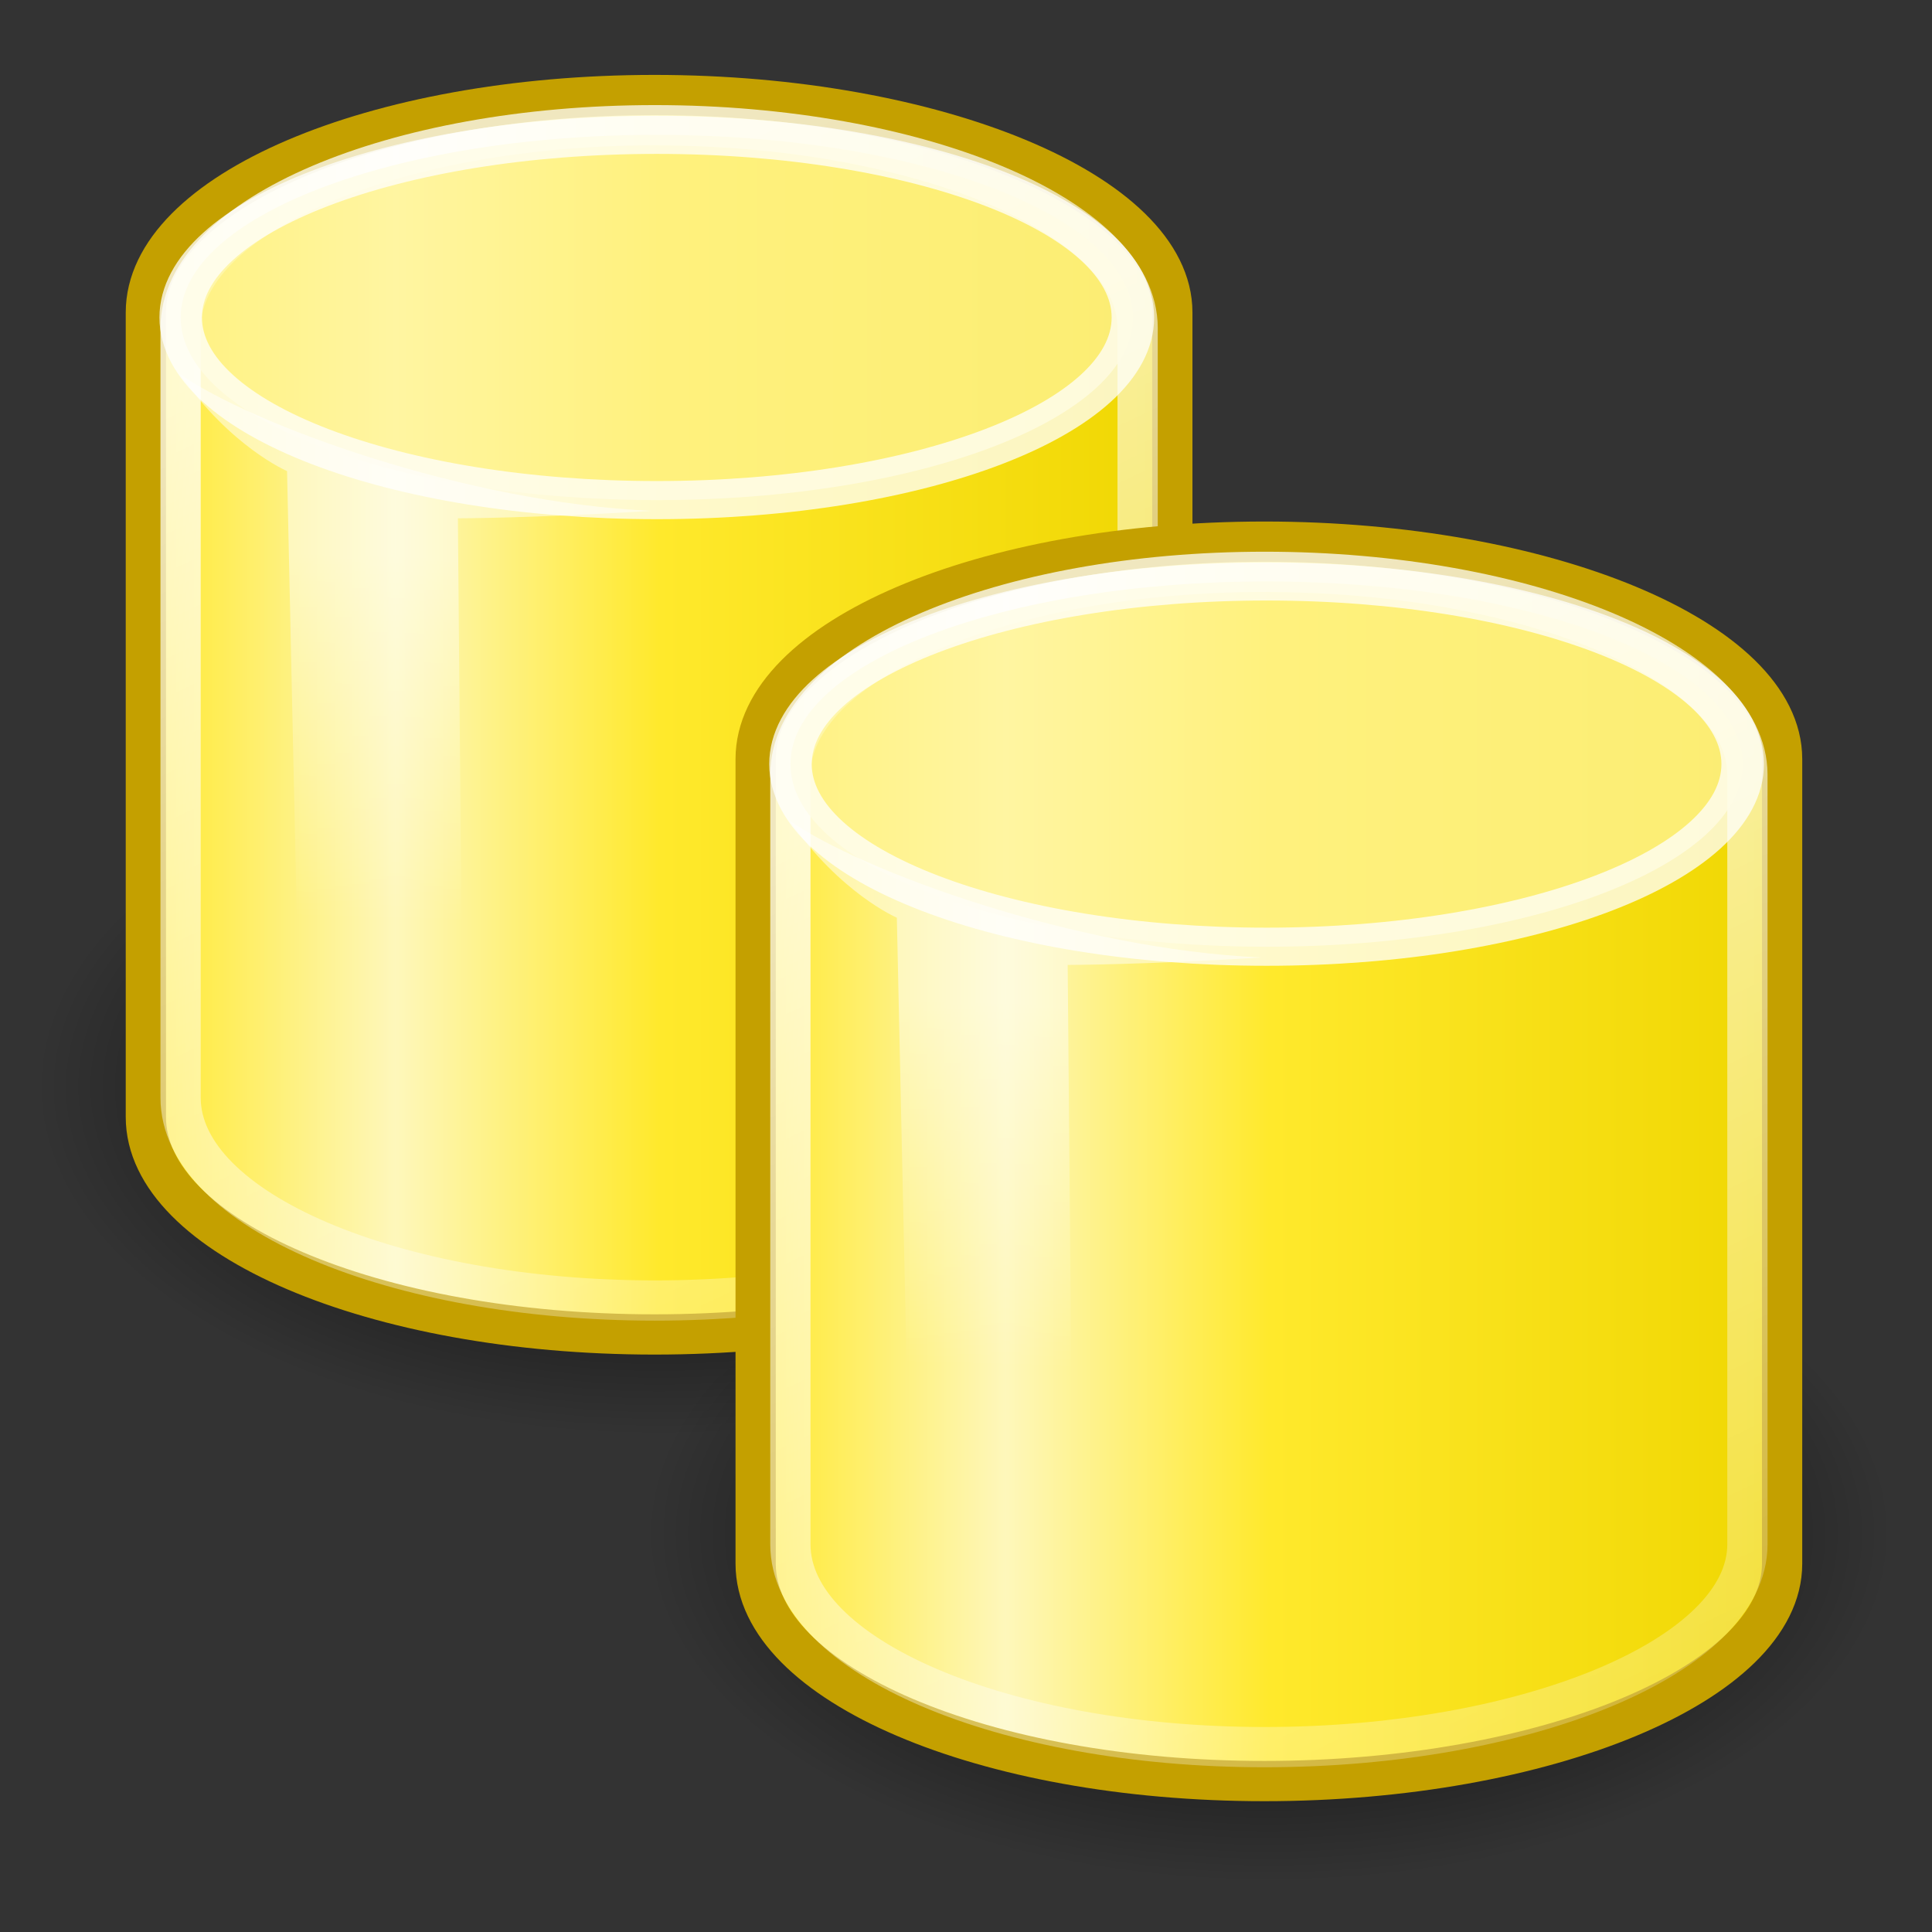 <?xml version="1.0" encoding="UTF-8" standalone="no"?>
<!-- Created with Inkscape (http://www.inkscape.org/) -->

<svg
   xmlns:dc="http://purl.org/dc/elements/1.1/"
   xmlns:cc="http://creativecommons.org/ns#"
   xmlns:rdf="http://www.w3.org/1999/02/22-rdf-syntax-ns#"
   xmlns:svg="http://www.w3.org/2000/svg"
   xmlns="http://www.w3.org/2000/svg"
   xmlns:xlink="http://www.w3.org/1999/xlink"
   xmlns:sodipodi="http://sodipodi.sourceforge.net/DTD/sodipodi-0.dtd"
   xmlns:inkscape="http://www.inkscape.org/namespaces/inkscape"
   width="48px"
   height="48px"
   id="svg2816"
   version="1.1"
   inkscape:version="0.47 r22583"
   sodipodi:docname="clone.svg">
  <rect width="100%" height="100%" fill="#333333" stroke="none"/>
  <title
     id="title3934">Clone</title>
  <defs
     id="defs2818">
    <inkscape:perspective
       sodipodi:type="inkscape:persp3d"
       inkscape:vp_x="0 : 24 : 1"
       inkscape:vp_y="0 : 1000 : 0"
       inkscape:vp_z="48 : 24 : 1"
       inkscape:persp3d-origin="24 : 16 : 1"
       id="perspective2824" />
    <inkscape:perspective
       id="perspective3138"
       inkscape:persp3d-origin="0.5 : 0.33333333 : 1"
       inkscape:vp_z="1 : 0.5 : 1"
       inkscape:vp_y="0 : 1000 : 0"
       inkscape:vp_x="0 : 0.5 : 1"
       sodipodi:type="inkscape:persp3d" />
    <linearGradient
       inkscape:collect="always"
       xlink:href="#linearGradient6932"
       id="linearGradient4030"
       gradientUnits="userSpaceOnUse"
       x1="24"
       y1="16.525"
       x2="24"
       y2="13.285" />
    <linearGradient
       id="linearGradient6932">
      <stop
         style="stop-color:#ffffff;stop-opacity:1;"
         offset="0"
         id="stop6934" />
      <stop
         style="stop-color:#e7e6ae;stop-opacity:1;"
         offset="1"
         id="stop6936" />
    </linearGradient>
    <radialGradient
       inkscape:collect="always"
       xlink:href="#linearGradient4126"
       id="radialGradient4044"
       gradientUnits="userSpaceOnUse"
       gradientTransform="matrix(1,0,0,0.5,0,20)"
       cx="23.857"
       cy="40"
       fx="23.857"
       fy="40"
       r="17.143" />
    <linearGradient
       id="linearGradient4126"
       inkscape:collect="always">
      <stop
         id="stop4128"
         offset="0"
         style="stop-color:#000000;stop-opacity:1;" />
      <stop
         id="stop4130"
         offset="1"
         style="stop-color:#000000;stop-opacity:0;" />
    </linearGradient>
    <linearGradient
       inkscape:collect="always"
       xlink:href="#linearGradient4134"
       id="linearGradient4032"
       gradientUnits="userSpaceOnUse"
       gradientTransform="translate(-5.051,-5.957)"
       x1="9.303"
       y1="26.719"
       x2="38.826"
       y2="26.719" />
    <linearGradient
       id="linearGradient4134">
      <stop
         id="stop4136"
         offset="0"
         style="stop-color:#ffe827;stop-opacity:1;" />
      <stop
         style="stop-color:#fef7bb;stop-opacity:1;"
         offset="0.25"
         id="stop4148" />
      <stop
         style="stop-color:#ffe92c;stop-opacity:1;"
         offset="0.5"
         id="stop4142" />
      <stop
         id="stop4138"
         offset="1"
         style="stop-color:#efd600;stop-opacity:1;" />
    </linearGradient>
    <linearGradient
       inkscape:collect="always"
       xlink:href="#linearGradient4206"
       id="linearGradient4034"
       gradientUnits="userSpaceOnUse"
       gradientTransform="translate(-5.051,-5.957)"
       x1="25.065"
       y1="21.857"
       x2="25.208"
       y2="25.429" />
    <linearGradient
       id="linearGradient4206">
      <stop
         id="stop4208"
         offset="0"
         style="stop-color:#7d4b01;stop-opacity:1;" />
      <stop
         id="stop4210"
         offset="1"
         style="stop-color:#535353;stop-opacity:1;" />
    </linearGradient>
    <linearGradient
       inkscape:collect="always"
       xlink:href="#linearGradient4162"
       id="linearGradient4036"
       gradientUnits="userSpaceOnUse"
       gradientTransform="translate(-5.051,-5.957)"
       x1="10.116"
       y1="17.512"
       x2="38.013"
       y2="17.512" />
    <linearGradient
       id="linearGradient4162">
      <stop
         id="stop4164"
         offset="0"
         style="stop-color:#f79403;stop-opacity:1;" />
      <stop
         style="stop-color:#fdb343;stop-opacity:1;"
         offset="0.187"
         id="stop4170" />
      <stop
         id="stop4172"
         offset="0.43"
         style="stop-color:#fdb74f;stop-opacity:1;" />
      <stop
         id="stop4166"
         offset="1"
         style="stop-color:#8f5601;stop-opacity:1;" />
    </linearGradient>
    <linearGradient
       inkscape:collect="always"
       xlink:href="#linearGradient4176"
       id="linearGradient4038"
       gradientUnits="userSpaceOnUse"
       gradientTransform="translate(-5.051,-5.957)"
       x1="17.16"
       y1="14.004"
       x2="37.969"
       y2="56.576" />
    <linearGradient
       id="linearGradient4176"
       inkscape:collect="always">
      <stop
         id="stop4178"
         offset="0"
         style="stop-color:#ffffff;stop-opacity:1;" />
      <stop
         id="stop4180"
         offset="1"
         style="stop-color:#ffffff;stop-opacity:0;" />
    </linearGradient>
    <linearGradient
       inkscape:collect="always"
       xlink:href="#linearGradient6932"
       id="linearGradient4040"
       gradientUnits="userSpaceOnUse"
       x1="24"
       y1="16.525"
       x2="24"
       y2="13.285" />
    <linearGradient
       id="linearGradient3171">
      <stop
         style="stop-color:#ffffff;stop-opacity:1;"
         offset="0"
         id="stop3173" />
      <stop
         style="stop-color:#e7e6ae;stop-opacity:1;"
         offset="1"
         id="stop3175" />
    </linearGradient>
    <linearGradient
       inkscape:collect="always"
       xlink:href="#linearGradient6924"
       id="linearGradient4042"
       gradientUnits="userSpaceOnUse"
       gradientTransform="translate(-5.194,-3.314)"
       x1="16.071"
       y1="19.5"
       x2="15.786"
       y2="30" />
    <linearGradient
       id="linearGradient6924"
       inkscape:collect="always">
      <stop
         id="stop6926"
         offset="0"
         style="stop-color:#ffffff;stop-opacity:1;" />
      <stop
         id="stop6928"
         offset="1"
         style="stop-color:#ffffff;stop-opacity:0;" />
    </linearGradient>
    <radialGradient
       gradientUnits="userSpaceOnUse"
       gradientTransform="matrix(1,0,0,0.5,0,20)"
       r="17.143"
       fy="40"
       fx="23.857"
       cy="40"
       cx="23.857"
       id="radialGradient4132"
       xlink:href="#linearGradient4126"
       inkscape:collect="always" />
    <radialGradient
       r="17.143"
       fy="40"
       fx="23.857"
       cy="40"
       cx="23.857"
       gradientTransform="matrix(1,0,0,0.5,0,20)"
       gradientUnits="userSpaceOnUse"
       id="radialGradient3201"
       xlink:href="#linearGradient4126"
       inkscape:collect="always" />
    <linearGradient
       inkscape:collect="always"
       xlink:href="#linearGradient4134"
       id="linearGradient4039"
       gradientUnits="userSpaceOnUse"
       gradientTransform="translate(-5.051,-5.957)"
       x1="9.303"
       y1="26.719"
       x2="38.826"
       y2="26.719" />
    <linearGradient
       inkscape:collect="always"
       xlink:href="#linearGradient4206"
       id="linearGradient4041"
       gradientUnits="userSpaceOnUse"
       gradientTransform="translate(-5.051,-5.957)"
       x1="25.065"
       y1="21.857"
       x2="25.208"
       y2="25.429" />
    <linearGradient
       inkscape:collect="always"
       xlink:href="#linearGradient4162"
       id="linearGradient4043"
       gradientUnits="userSpaceOnUse"
       gradientTransform="translate(-5.051,-5.957)"
       x1="10.116"
       y1="17.512"
       x2="38.013"
       y2="17.512" />
    <linearGradient
       inkscape:collect="always"
       xlink:href="#linearGradient4176"
       id="linearGradient4045"
       gradientUnits="userSpaceOnUse"
       gradientTransform="translate(-5.051,-5.957)"
       x1="17.16"
       y1="14.004"
       x2="37.969"
       y2="56.576" />
    <linearGradient
       inkscape:collect="always"
       xlink:href="#linearGradient6932"
       id="linearGradient4047"
       gradientUnits="userSpaceOnUse"
       x1="24"
       y1="16.525"
       x2="24"
       y2="13.285" />
    <linearGradient
       inkscape:collect="always"
       xlink:href="#linearGradient6924"
       id="linearGradient4049"
       gradientUnits="userSpaceOnUse"
       gradientTransform="translate(-5.194,-3.314)"
       x1="16.071"
       y1="19.5"
       x2="15.786"
       y2="30" />
    <radialGradient
       inkscape:collect="always"
       xlink:href="#linearGradient4126"
       id="radialGradient4051"
       gradientUnits="userSpaceOnUse"
       gradientTransform="matrix(1,0,0,0.5,0,20)"
       cx="23.857"
       cy="40"
       fx="23.857"
       fy="40"
       r="17.143" />
    <linearGradient
       inkscape:collect="always"
       xlink:href="#linearGradient6932"
       id="linearGradient4053"
       gradientUnits="userSpaceOnUse"
       x1="24"
       y1="16.525"
       x2="24"
       y2="13.285" />
    <linearGradient
       inkscape:collect="always"
       xlink:href="#linearGradient6924"
       id="linearGradient4056"
       gradientUnits="userSpaceOnUse"
       gradientTransform="matrix(1.009,0,0,0.983,-0.789,-1.239)"
       x1="16.071"
       y1="19.5"
       x2="15.786"
       y2="30" />
    <linearGradient
       inkscape:collect="always"
       xlink:href="#linearGradient4176"
       id="linearGradient4060"
       gradientUnits="userSpaceOnUse"
       gradientTransform="matrix(1.009,0,0,0.983,-0.645,-3.637)"
       x1="17.16"
       y1="14.004"
       x2="37.969"
       y2="56.576" />
    <linearGradient
       inkscape:collect="always"
       xlink:href="#linearGradient4162"
       id="linearGradient4063"
       gradientUnits="userSpaceOnUse"
       gradientTransform="matrix(1.009,0,0,0.983,-0.645,-3.837)"
       x1="10.116"
       y1="17.512"
       x2="38.013"
       y2="17.512" />
    <linearGradient
       inkscape:collect="always"
       xlink:href="#linearGradient4134"
       id="linearGradient4066"
       gradientUnits="userSpaceOnUse"
       gradientTransform="matrix(1.009,0,0,0.983,-0.645,-3.837)"
       x1="9.303"
       y1="26.719"
       x2="38.826"
       y2="26.719" />
    <linearGradient
       inkscape:collect="always"
       xlink:href="#linearGradient4134"
       id="linearGradient4080"
       gradientUnits="userSpaceOnUse"
       gradientTransform="matrix(1.009,0,0,0.983,-0.645,-3.837)"
       x1="9.303"
       y1="26.719"
       x2="38.826"
       y2="26.719" />
    <linearGradient
       inkscape:collect="always"
       xlink:href="#linearGradient4176"
       id="linearGradient4082"
       gradientUnits="userSpaceOnUse"
       gradientTransform="matrix(1.009,0,0,0.983,-0.645,-3.637)"
       x1="17.16"
       y1="14.004"
       x2="37.969"
       y2="56.576" />
    <linearGradient
       inkscape:collect="always"
       xlink:href="#linearGradient6932"
       id="linearGradient4084"
       gradientUnits="userSpaceOnUse"
       x1="24"
       y1="16.525"
       x2="24"
       y2="13.285" />
    <linearGradient
       inkscape:collect="always"
       xlink:href="#linearGradient6924"
       id="linearGradient4086"
       gradientUnits="userSpaceOnUse"
       gradientTransform="matrix(1.009,0,0,0.983,-0.789,-1.239)"
       x1="16.071"
       y1="19.5"
       x2="15.786"
       y2="30" />
    <radialGradient
       inkscape:collect="always"
       xlink:href="#linearGradient4126"
       id="radialGradient4096"
       gradientUnits="userSpaceOnUse"
       gradientTransform="matrix(1,0,0,0.5,0,20)"
       cx="23.857"
       cy="40"
       fx="23.857"
       fy="40"
       r="17.143" />
    <linearGradient
       inkscape:collect="always"
       xlink:href="#linearGradient4134"
       id="linearGradient4098"
       gradientUnits="userSpaceOnUse"
       gradientTransform="matrix(1.009,0,0,0.983,-0.645,-3.837)"
       x1="9.303"
       y1="26.719"
       x2="38.826"
       y2="26.719" />
    <linearGradient
       inkscape:collect="always"
       xlink:href="#linearGradient4176"
       id="linearGradient4100"
       gradientUnits="userSpaceOnUse"
       gradientTransform="matrix(1.009,0,0,0.983,-0.645,-3.637)"
       x1="17.16"
       y1="14.004"
       x2="37.969"
       y2="56.576" />
    <linearGradient
       inkscape:collect="always"
       xlink:href="#linearGradient6932"
       id="linearGradient4102"
       gradientUnits="userSpaceOnUse"
       x1="24"
       y1="16.525"
       x2="24"
       y2="13.285" />
    <linearGradient
       inkscape:collect="always"
       xlink:href="#linearGradient6924"
       id="linearGradient4104"
       gradientUnits="userSpaceOnUse"
       gradientTransform="matrix(1.009,0,0,0.983,-0.789,-1.239)"
       x1="16.071"
       y1="19.5"
       x2="15.786"
       y2="30" />
    <radialGradient
       inkscape:collect="always"
       xlink:href="#linearGradient4126"
       id="radialGradient2886"
       gradientUnits="userSpaceOnUse"
       gradientTransform="matrix(1,0,0,0.5,0,20)"
       cx="23.857"
       cy="40"
       fx="23.857"
       fy="40"
       r="17.143" />
    <linearGradient
       inkscape:collect="always"
       xlink:href="#linearGradient4134"
       id="linearGradient2888"
       gradientUnits="userSpaceOnUse"
       gradientTransform="matrix(1.009,0,0,0.983,-0.645,-3.837)"
       x1="9.303"
       y1="26.719"
       x2="38.826"
       y2="26.719" />
    <linearGradient
       inkscape:collect="always"
       xlink:href="#linearGradient4176"
       id="linearGradient2890"
       gradientUnits="userSpaceOnUse"
       gradientTransform="matrix(1.009,0,0,0.983,-0.645,-3.637)"
       x1="17.16"
       y1="14.004"
       x2="37.969"
       y2="56.576" />
    <linearGradient
       inkscape:collect="always"
       xlink:href="#linearGradient6932"
       id="linearGradient2892"
       gradientUnits="userSpaceOnUse"
       x1="24"
       y1="16.525"
       x2="24"
       y2="13.285" />
    <linearGradient
       inkscape:collect="always"
       xlink:href="#linearGradient6924"
       id="linearGradient2894"
       gradientUnits="userSpaceOnUse"
       gradientTransform="matrix(1.009,0,0,0.983,-0.789,-1.239)"
       x1="16.071"
       y1="19.5"
       x2="15.786"
       y2="30" />
    <inkscape:perspective
       id="perspective2904"
       inkscape:persp3d-origin="0.5 : 0.33333333 : 1"
       inkscape:vp_z="1 : 0.5 : 1"
       inkscape:vp_y="0 : 1000 : 0"
       inkscape:vp_x="0 : 0.5 : 1"
       sodipodi:type="inkscape:persp3d" />
    <radialGradient
       inkscape:collect="always"
       xlink:href="#linearGradient4126-7"
       id="radialGradient2886-1"
       gradientUnits="userSpaceOnUse"
       gradientTransform="matrix(1,0,0,0.5,0,20)"
       cx="23.857"
       cy="40"
       fx="23.857"
       fy="40"
       r="17.143" />
    <linearGradient
       id="linearGradient4126-7"
       inkscape:collect="always">
      <stop
         id="stop4128-4"
         offset="0"
         style="stop-color:#000000;stop-opacity:1;" />
      <stop
         id="stop4130-0"
         offset="1"
         style="stop-color:#000000;stop-opacity:0;" />
    </linearGradient>
    <linearGradient
       inkscape:collect="always"
       xlink:href="#linearGradient4134-4"
       id="linearGradient2888-9"
       gradientUnits="userSpaceOnUse"
       gradientTransform="matrix(1.009,0,0,0.983,-0.645,-3.837)"
       x1="9.303"
       y1="26.719"
       x2="38.826"
       y2="26.719" />
    <linearGradient
       id="linearGradient4134-4">
      <stop
         id="stop4136-8"
         offset="0"
         style="stop-color:#ffe827;stop-opacity:1;" />
      <stop
         style="stop-color:#fef7bb;stop-opacity:1;"
         offset="0.25"
         id="stop4148-8" />
      <stop
         style="stop-color:#ffe92c;stop-opacity:1;"
         offset="0.5"
         id="stop4142-2" />
      <stop
         id="stop4138-4"
         offset="1"
         style="stop-color:#efd600;stop-opacity:1;" />
    </linearGradient>
    <linearGradient
       inkscape:collect="always"
       xlink:href="#linearGradient4176-5"
       id="linearGradient2890-5"
       gradientUnits="userSpaceOnUse"
       gradientTransform="matrix(1.009,0,0,0.983,-0.645,-3.637)"
       x1="17.16"
       y1="14.004"
       x2="37.969"
       y2="56.576" />
    <linearGradient
       id="linearGradient4176-5"
       inkscape:collect="always">
      <stop
         id="stop4178-1"
         offset="0"
         style="stop-color:#ffffff;stop-opacity:1;" />
      <stop
         id="stop4180-7"
         offset="1"
         style="stop-color:#ffffff;stop-opacity:0;" />
    </linearGradient>
    <linearGradient
       inkscape:collect="always"
       xlink:href="#linearGradient6932-1"
       id="linearGradient2892-1"
       gradientUnits="userSpaceOnUse"
       x1="24"
       y1="16.525"
       x2="24"
       y2="13.285" />
    <linearGradient
       id="linearGradient6932-1">
      <stop
         style="stop-color:#ffffff;stop-opacity:1;"
         offset="0"
         id="stop6934-5" />
      <stop
         style="stop-color:#e7e6ae;stop-opacity:1;"
         offset="1"
         id="stop6936-2" />
    </linearGradient>
    <linearGradient
       inkscape:collect="always"
       xlink:href="#linearGradient6924-6"
       id="linearGradient2894-7"
       gradientUnits="userSpaceOnUse"
       gradientTransform="matrix(1.009,0,0,0.983,-0.789,-1.239)"
       x1="16.071"
       y1="19.5"
       x2="15.786"
       y2="30" />
    <linearGradient
       id="linearGradient6924-6"
       inkscape:collect="always">
      <stop
         id="stop6926-1"
         offset="0"
         style="stop-color:#ffffff;stop-opacity:1;" />
      <stop
         id="stop6928-4"
         offset="1"
         style="stop-color:#ffffff;stop-opacity:0;" />
    </linearGradient>
    <inkscape:perspective
       id="perspective3010"
       inkscape:persp3d-origin="0.5 : 0.33333333 : 1"
       inkscape:vp_z="1 : 0.5 : 1"
       inkscape:vp_y="0 : 1000 : 0"
       inkscape:vp_x="0 : 0.5 : 1"
       sodipodi:type="inkscape:persp3d" />
    <radialGradient
       inkscape:collect="always"
       xlink:href="#linearGradient4126-76"
       id="radialGradient2886-5"
       gradientUnits="userSpaceOnUse"
       gradientTransform="matrix(1,0,0,0.5,0,20)"
       cx="23.857"
       cy="40"
       fx="23.857"
       fy="40"
       r="17.143" />
    <linearGradient
       id="linearGradient4126-76"
       inkscape:collect="always">
      <stop
         id="stop4128-1"
         offset="0"
         style="stop-color:#000000;stop-opacity:1;" />
      <stop
         id="stop4130-8"
         offset="1"
         style="stop-color:#000000;stop-opacity:0;" />
    </linearGradient>
    <linearGradient
       inkscape:collect="always"
       xlink:href="#linearGradient4134-7"
       id="linearGradient2888-92"
       gradientUnits="userSpaceOnUse"
       gradientTransform="matrix(1.009,0,0,0.983,-0.645,-3.837)"
       x1="9.303"
       y1="26.719"
       x2="38.826"
       y2="26.719" />
    <linearGradient
       id="linearGradient4134-7">
      <stop
         id="stop4136-9"
         offset="0"
         style="stop-color:#ffe827;stop-opacity:1;" />
      <stop
         style="stop-color:#fef7bb;stop-opacity:1;"
         offset="0.25"
         id="stop4148-5" />
      <stop
         style="stop-color:#ffe92c;stop-opacity:1;"
         offset="0.5"
         id="stop4142-4" />
      <stop
         id="stop4138-3"
         offset="1"
         style="stop-color:#efd600;stop-opacity:1;" />
    </linearGradient>
    <linearGradient
       inkscape:collect="always"
       xlink:href="#linearGradient4176-2"
       id="linearGradient2890-1"
       gradientUnits="userSpaceOnUse"
       gradientTransform="matrix(1.009,0,0,0.983,-0.645,-3.637)"
       x1="17.16"
       y1="14.004"
       x2="37.969"
       y2="56.576" />
    <linearGradient
       id="linearGradient4176-2"
       inkscape:collect="always">
      <stop
         id="stop4178-3"
         offset="0"
         style="stop-color:#ffffff;stop-opacity:1;" />
      <stop
         id="stop4180-3"
         offset="1"
         style="stop-color:#ffffff;stop-opacity:0;" />
    </linearGradient>
    <linearGradient
       inkscape:collect="always"
       xlink:href="#linearGradient6932-11"
       id="linearGradient2892-4"
       gradientUnits="userSpaceOnUse"
       x1="24"
       y1="16.525"
       x2="24"
       y2="13.285" />
    <linearGradient
       id="linearGradient6932-11">
      <stop
         style="stop-color:#ffffff;stop-opacity:1;"
         offset="0"
         id="stop6934-3" />
      <stop
         style="stop-color:#e7e6ae;stop-opacity:1;"
         offset="1"
         id="stop6936-8" />
    </linearGradient>
    <linearGradient
       inkscape:collect="always"
       xlink:href="#linearGradient6924-2"
       id="linearGradient2894-74"
       gradientUnits="userSpaceOnUse"
       gradientTransform="matrix(1.009,0,0,0.983,-0.789,-1.239)"
       x1="16.071"
       y1="19.5"
       x2="15.786"
       y2="30" />
    <linearGradient
       id="linearGradient6924-2"
       inkscape:collect="always">
      <stop
         id="stop6926-7"
         offset="0"
         style="stop-color:#ffffff;stop-opacity:1;" />
      <stop
         id="stop6928-7"
         offset="1"
         style="stop-color:#ffffff;stop-opacity:0;" />
    </linearGradient>
    <linearGradient
       inkscape:collect="always"
       xlink:href="#linearGradient4134"
       id="linearGradient3120"
       gradientUnits="userSpaceOnUse"
       gradientTransform="matrix(1.009,0,0,0.983,-0.645,-3.837)"
       x1="9.303"
       y1="26.719"
       x2="38.826"
       y2="26.719" />
    <linearGradient
       inkscape:collect="always"
       xlink:href="#linearGradient4176"
       id="linearGradient3122"
       gradientUnits="userSpaceOnUse"
       gradientTransform="matrix(1.009,0,0,0.983,-0.645,-3.637)"
       x1="17.16"
       y1="14.004"
       x2="37.969"
       y2="56.576" />
    <linearGradient
       inkscape:collect="always"
       xlink:href="#linearGradient6932"
       id="linearGradient3124"
       gradientUnits="userSpaceOnUse"
       x1="24"
       y1="16.525"
       x2="24"
       y2="13.285" />
    <linearGradient
       inkscape:collect="always"
       xlink:href="#linearGradient6924"
       id="linearGradient3126"
       gradientUnits="userSpaceOnUse"
       gradientTransform="matrix(1.009,0,0,0.983,-0.789,-1.239)"
       x1="16.071"
       y1="19.5"
       x2="15.786"
       y2="30" />
    <linearGradient
       inkscape:collect="always"
       xlink:href="#linearGradient6924"
       id="linearGradient3129"
       gradientUnits="userSpaceOnUse"
       gradientTransform="matrix(0.887,0,0,0.864,-5.095,-4.053)"
       x1="16.071"
       y1="19.5"
       x2="15.786"
       y2="30" />
    <linearGradient
       inkscape:collect="always"
       xlink:href="#linearGradient4176"
       id="linearGradient3133"
       gradientUnits="userSpaceOnUse"
       gradientTransform="matrix(0.887,0,0,0.864,-4.968,-6.262)"
       x1="17.16"
       y1="14.004"
       x2="37.969"
       y2="56.576" />
    <linearGradient
       inkscape:collect="always"
       xlink:href="#linearGradient4134"
       id="linearGradient3136"
       gradientUnits="userSpaceOnUse"
       gradientTransform="matrix(0.887,0,0,0.864,-4.968,-6.337)"
       x1="9.303"
       y1="26.719"
       x2="38.826"
       y2="26.719" />
    <linearGradient
       inkscape:collect="always"
       xlink:href="#linearGradient4134-7"
       id="linearGradient3138"
       gradientUnits="userSpaceOnUse"
       gradientTransform="matrix(1.009,0,0,0.983,-0.645,-3.837)"
       x1="9.303"
       y1="26.719"
       x2="38.826"
       y2="26.719" />
    <linearGradient
       inkscape:collect="always"
       xlink:href="#linearGradient4176-2"
       id="linearGradient3140"
       gradientUnits="userSpaceOnUse"
       gradientTransform="matrix(1.009,0,0,0.983,-0.645,-3.637)"
       x1="17.16"
       y1="14.004"
       x2="37.969"
       y2="56.576" />
    <linearGradient
       inkscape:collect="always"
       xlink:href="#linearGradient6932-11"
       id="linearGradient3142"
       gradientUnits="userSpaceOnUse"
       x1="24"
       y1="16.525"
       x2="24"
       y2="13.285" />
    <linearGradient
       inkscape:collect="always"
       xlink:href="#linearGradient6924-2"
       id="linearGradient3144"
       gradientUnits="userSpaceOnUse"
       gradientTransform="matrix(1.009,0,0,0.983,-0.789,-1.239)"
       x1="16.071"
       y1="19.5"
       x2="15.786"
       y2="30" />
    <linearGradient
       inkscape:collect="always"
       xlink:href="#linearGradient6924-2"
       id="linearGradient3147"
       gradientUnits="userSpaceOnUse"
       gradientTransform="matrix(0.887,0,0,0.864,10.28,8.513)"
       x1="16.071"
       y1="19.5"
       x2="15.786"
       y2="30" />
    <linearGradient
       inkscape:collect="always"
       xlink:href="#linearGradient4176-2"
       id="linearGradient3151"
       gradientUnits="userSpaceOnUse"
       gradientTransform="matrix(0.887,0,0,0.864,10.407,6.304)"
       x1="17.16"
       y1="14.004"
       x2="37.969"
       y2="56.576" />
    <linearGradient
       inkscape:collect="always"
       xlink:href="#linearGradient4134-7"
       id="linearGradient3154"
       gradientUnits="userSpaceOnUse"
       gradientTransform="matrix(0.887,0,0,0.864,10.407,6.228)"
       x1="9.303"
       y1="26.719"
       x2="38.826"
       y2="26.719" />
    <linearGradient
       inkscape:collect="always"
       xlink:href="#linearGradient6932-11"
       id="linearGradient3930"
       gradientUnits="userSpaceOnUse"
       x1="24"
       y1="16.525"
       x2="24"
       y2="13.285" />
    <inkscape:perspective
       id="perspective3958"
       inkscape:persp3d-origin="0.5 : 0.33333333 : 1"
       inkscape:vp_z="1 : 0.5 : 1"
       inkscape:vp_y="0 : 1000 : 0"
       inkscape:vp_x="0 : 0.5 : 1"
       sodipodi:type="inkscape:persp3d" />
    <radialGradient
       inkscape:collect="always"
       xlink:href="#linearGradient4126-2"
       id="radialGradient2886-0"
       gradientUnits="userSpaceOnUse"
       gradientTransform="matrix(1,0,0,0.5,0,20)"
       cx="23.857"
       cy="40"
       fx="23.857"
       fy="40"
       r="17.143" />
    <linearGradient
       id="linearGradient4126-2"
       inkscape:collect="always">
      <stop
         id="stop4128-8"
         offset="0"
         style="stop-color:#000000;stop-opacity:1;" />
      <stop
         id="stop4130-6"
         offset="1"
         style="stop-color:#000000;stop-opacity:0;" />
    </linearGradient>
    <linearGradient
       inkscape:collect="always"
       xlink:href="#linearGradient4134-2"
       id="linearGradient3136-0"
       gradientUnits="userSpaceOnUse"
       gradientTransform="matrix(0.887,0,0,0.864,-4.968,-6.337)"
       x1="9.303"
       y1="26.719"
       x2="38.826"
       y2="26.719" />
    <linearGradient
       id="linearGradient4134-2">
      <stop
         id="stop4136-4"
         offset="0"
         style="stop-color:#ffe827;stop-opacity:1;" />
      <stop
         style="stop-color:#fef7bb;stop-opacity:1;"
         offset="0.25"
         id="stop4148-86" />
      <stop
         style="stop-color:#ffe92c;stop-opacity:1;"
         offset="0.5"
         id="stop4142-5" />
      <stop
         id="stop4138-0"
         offset="1"
         style="stop-color:#efd600;stop-opacity:1;" />
    </linearGradient>
    <linearGradient
       inkscape:collect="always"
       xlink:href="#linearGradient4176-0"
       id="linearGradient3133-9"
       gradientUnits="userSpaceOnUse"
       gradientTransform="matrix(0.887,0,0,0.864,-4.968,-6.262)"
       x1="17.16"
       y1="14.004"
       x2="37.969"
       y2="56.576" />
    <linearGradient
       id="linearGradient4176-0"
       inkscape:collect="always">
      <stop
         id="stop4178-0"
         offset="0"
         style="stop-color:#ffffff;stop-opacity:1;" />
      <stop
         id="stop4180-6"
         offset="1"
         style="stop-color:#ffffff;stop-opacity:0;" />
    </linearGradient>
    <linearGradient
       inkscape:collect="always"
       xlink:href="#linearGradient6924-3"
       id="linearGradient3129-1"
       gradientUnits="userSpaceOnUse"
       gradientTransform="matrix(0.887,0,0,0.864,-5.095,-4.053)"
       x1="16.071"
       y1="19.5"
       x2="15.786"
       y2="30" />
    <linearGradient
       id="linearGradient6924-3"
       inkscape:collect="always">
      <stop
         id="stop6926-8"
         offset="0"
         style="stop-color:#ffffff;stop-opacity:1;" />
      <stop
         id="stop6928-9"
         offset="1"
         style="stop-color:#ffffff;stop-opacity:0;" />
    </linearGradient>
    <radialGradient
       inkscape:collect="always"
       xlink:href="#linearGradient4126"
       id="radialGradient4045"
       gradientUnits="userSpaceOnUse"
       gradientTransform="matrix(1,0,0,0.5,0,20)"
       cx="23.857"
       cy="40"
       fx="23.857"
       fy="40"
       r="17.143" />
    <linearGradient
       inkscape:collect="always"
       xlink:href="#linearGradient4134"
       id="linearGradient4048"
       gradientUnits="userSpaceOnUse"
       gradientTransform="matrix(0.887,0,0,0.864,-4.968,-6.337)"
       x1="9.303"
       y1="26.719"
       x2="38.826"
       y2="26.719" />
    <linearGradient
       inkscape:collect="always"
       xlink:href="#linearGradient4176"
       id="linearGradient4050"
       gradientUnits="userSpaceOnUse"
       gradientTransform="matrix(0.887,0,0,0.864,-4.968,-6.262)"
       x1="17.16"
       y1="14.004"
       x2="37.969"
       y2="56.576" />
    <linearGradient
       inkscape:collect="always"
       xlink:href="#linearGradient6924"
       id="linearGradient4052"
       gradientUnits="userSpaceOnUse"
       gradientTransform="matrix(0.887,0,0,0.864,-5.095,-4.053)"
       x1="16.071"
       y1="19.5"
       x2="15.786"
       y2="30" />
  </defs>
  <sodipodi:namedview
     id="base"
     pagecolor="#ffffff"
     bordercolor="#666666"
     borderopacity="1.0"
     inkscape:pageopacity="0.0"
     inkscape:pageshadow="2"
     inkscape:zoom="8"
     inkscape:cx="19.048021"
     inkscape:cy="24.927253"
     inkscape:current-layer="layer1"
     showgrid="true"
     inkscape:grid-bbox="true"
     inkscape:document-units="px"
     inkscape:window-width="1171"
     inkscape:window-height="933"
     inkscape:window-x="47"
     inkscape:window-y="17"
     inkscape:window-maximized="0" />
  <g
     id="layer1"
     inkscape:label="Layer 1"
     inkscape:groupmode="layer">
    <g
       id="g3942"
       transform="translate(0,1)">
      <path
         inkscape:r_cy="true"
         inkscape:r_cx="true"
         sodipodi:type="arc"
         style="color:#000000;fill:url(#radialGradient4045);fill-opacity:1;fill-rule:nonzero;stroke:none;stroke-width:1;marker:none;visibility:visible;display:block;overflow:visible"
         id="path3366"
         sodipodi:cx="23.857143"
         sodipodi:cy="40"
         sodipodi:rx="17.142857"
         sodipodi:ry="8.5714283"
         d="m 41,40 c 0,4.734 -7.675,8.571 -17.143,8.571 -9.468,0 -17.143,-3.838 -17.143,-8.571 0,-4.734 7.675,-8.571 17.143,-8.571 C 33.325,31.429 41,35.266 41,40 z"
         transform="matrix(0.904,0,0,1.012,-5.19,-14.478)" />
      <g
         id="g3936">
        <path
           inkscape:r_cy="true"
           inkscape:r_cx="true"
           sodipodi:nodetypes="csszssz"
           id="path3068"
           d="m 16.262,1.361 c -6.971,0 -12.638,2.422 -12.638,5.402 0,0.214 0,19.767 0,19.989 0,2.98 5.668,5.402 12.638,5.402 6.971,0 12.864,-2.422 12.864,-5.402 0,-0.176 0,-19.813 0,-19.989 0,-2.98 -5.894,-5.402 -12.864,-5.402 z"
           style="color:#000000;fill:url(#linearGradient4048);fill-opacity:1;fill-rule:nonzero;stroke:#c4a000;stroke-width:1;stroke-linecap:butt;stroke-linejoin:miter;stroke-miterlimit:10;stroke-opacity:1;stroke-dasharray:none;stroke-dashoffset:0;marker:none;visibility:visible;display:block;overflow:visible" />
        <path
           inkscape:r_cy="true"
           inkscape:r_cx="true"
           style="opacity:0.75;color:#000000;fill:none;stroke:url(#linearGradient4050);stroke-width:1;stroke-linecap:butt;stroke-linejoin:miter;stroke-miterlimit:10;stroke-opacity:1;stroke-dasharray:none;stroke-dashoffset:0;marker:none;visibility:visible;display:block;overflow:visible"
           d="m 16.27,2.111 c -6.499,0 -11.783,2.259 -11.783,5.037 0,0.199 0,18.918 0,19.126 0,2.778 5.284,5.037 11.783,5.037 6.499,0 11.994,-2.259 11.994,-5.037 0,-0.164 0,-18.961 0,-19.126 0,-2.778 -5.495,-5.037 -11.994,-5.037 z"
           id="path4174"
           sodipodi:nodetypes="csszssz" />
        <path
           inkscape:r_cy="true"
           inkscape:r_cx="true"
           transform="matrix(0.92,0,0,0.825,-5.762,-4.721)"
           d="m 36.857,14.071 c 0,3.038 -5.756,5.5 -12.857,5.5 -7.101,0 -12.857,-2.462 -12.857,-5.5 0,-3.038 5.756,-5.5 12.857,-5.5 7.101,0 12.857,2.462 12.857,5.5 z"
           sodipodi:ry="5.5"
           sodipodi:rx="12.857142"
           sodipodi:cy="14.071428"
           sodipodi:cx="24"
           id="path3364"
           style="opacity:0.75;color:#000000;fill:#fff498;fill-opacity:1;fill-rule:nonzero;stroke:#ffffff;stroke-width:1.148;stroke-linecap:butt;stroke-linejoin:miter;stroke-miterlimit:10;stroke-opacity:1;stroke-dasharray:none;stroke-dashoffset:0;marker:none;visibility:visible;display:block;overflow:visible"
           sodipodi:type="arc" />
        <path
           inkscape:r_cy="true"
           inkscape:r_cx="true"
           sodipodi:nodetypes="ccccccc"
           id="path6922"
           d="m 7.132,10.704 0.317,14.51 4.054,1.111 -0.127,-14.448 c 0,0 1.837,0 4.815,-0.185 C 11.565,11.49 6.272,9.552 4.471,8.296 5.728,10.104 7.132,10.704 7.132,10.704 z"
           style="opacity:0.494;color:#000000;fill:url(#linearGradient4052);fill-opacity:1;fill-rule:nonzero;stroke:none;stroke-width:1;marker:none;visibility:visible;display:block;overflow:visible" />
      </g>
    </g>
    <g
       transform="translate(15.15,12.096)"
       id="g3942-3">
      <path
         inkscape:r_cy="true"
         inkscape:r_cx="true"
         sodipodi:type="arc"
         style="color:#000000;fill:url(#radialGradient2886-0);fill-opacity:1;fill-rule:nonzero;stroke:none;stroke-width:1;marker:none;visibility:visible;display:block;overflow:visible"
         id="path3366-4"
         sodipodi:cx="23.857143"
         sodipodi:cy="40"
         sodipodi:rx="17.142857"
         sodipodi:ry="8.5714283"
         d="m 41,40 c 0,4.734 -7.675,8.571 -17.143,8.571 -9.468,0 -17.143,-3.838 -17.143,-8.571 0,-4.734 7.675,-8.571 17.143,-8.571 C 33.325,31.429 41,35.266 41,40 z"
         transform="matrix(0.904,0,0,1.012,-5.19,-14.478)" />
      <g
         id="g3936-4">
        <path
           inkscape:r_cy="true"
           inkscape:r_cx="true"
           sodipodi:nodetypes="csszssz"
           id="path3068-6"
           d="m 16.262,1.361 c -6.971,0 -12.638,2.422 -12.638,5.402 0,0.214 0,19.767 0,19.989 0,2.98 5.668,5.402 12.638,5.402 6.971,0 12.864,-2.422 12.864,-5.402 0,-0.176 0,-19.813 0,-19.989 0,-2.98 -5.894,-5.402 -12.864,-5.402 z"
           style="color:#000000;fill:url(#linearGradient3136-0);fill-opacity:1;fill-rule:nonzero;stroke:#c4a000;stroke-width:1;stroke-linecap:butt;stroke-linejoin:miter;stroke-miterlimit:10;stroke-opacity:1;stroke-dasharray:none;stroke-dashoffset:0;marker:none;visibility:visible;display:block;overflow:visible" />
        <path
           inkscape:r_cy="true"
           inkscape:r_cx="true"
           style="opacity:0.75;color:#000000;fill:none;stroke:url(#linearGradient3133-9);stroke-width:1;stroke-linecap:butt;stroke-linejoin:miter;stroke-miterlimit:10;stroke-opacity:1;stroke-dasharray:none;stroke-dashoffset:0;marker:none;visibility:visible;display:block;overflow:visible"
           d="m 16.27,2.111 c -6.499,0 -11.783,2.259 -11.783,5.037 0,0.199 0,18.918 0,19.126 0,2.778 5.284,5.037 11.783,5.037 6.499,0 11.994,-2.259 11.994,-5.037 0,-0.164 0,-18.961 0,-19.126 0,-2.778 -5.495,-5.037 -11.994,-5.037 z"
           id="path4174-0"
           sodipodi:nodetypes="csszssz" />
        <path
           inkscape:r_cy="true"
           inkscape:r_cx="true"
           transform="matrix(0.92,0,0,0.825,-5.762,-4.721)"
           d="m 36.857,14.071 c 0,3.038 -5.756,5.5 -12.857,5.5 -7.101,0 -12.857,-2.462 -12.857,-5.5 0,-3.038 5.756,-5.5 12.857,-5.5 7.101,0 12.857,2.462 12.857,5.5 z"
           sodipodi:ry="5.5"
           sodipodi:rx="12.857142"
           sodipodi:cy="14.071428"
           sodipodi:cx="24"
           id="path3364-6"
           style="opacity:0.75;color:#000000;fill:#fff498;fill-opacity:1;fill-rule:nonzero;stroke:#ffffff;stroke-width:1.148;stroke-linecap:butt;stroke-linejoin:miter;stroke-miterlimit:10;stroke-opacity:1;stroke-dasharray:none;stroke-dashoffset:0;marker:none;visibility:visible;display:block;overflow:visible"
           sodipodi:type="arc" />
        <path
           inkscape:r_cy="true"
           inkscape:r_cx="true"
           sodipodi:nodetypes="ccccccc"
           id="path6922-6"
           d="m 7.132,10.704 0.317,14.51 4.054,1.111 -0.127,-14.448 c 0,0 1.837,0 4.815,-0.185 C 11.565,11.49 6.272,9.552 4.471,8.296 5.728,10.104 7.132,10.704 7.132,10.704 z"
           style="opacity:0.494;color:#000000;fill:url(#linearGradient3129-1);fill-opacity:1;fill-rule:nonzero;stroke:none;stroke-width:1;marker:none;visibility:visible;display:block;overflow:visible" />
      </g>
    </g>
  </g>
</svg>
